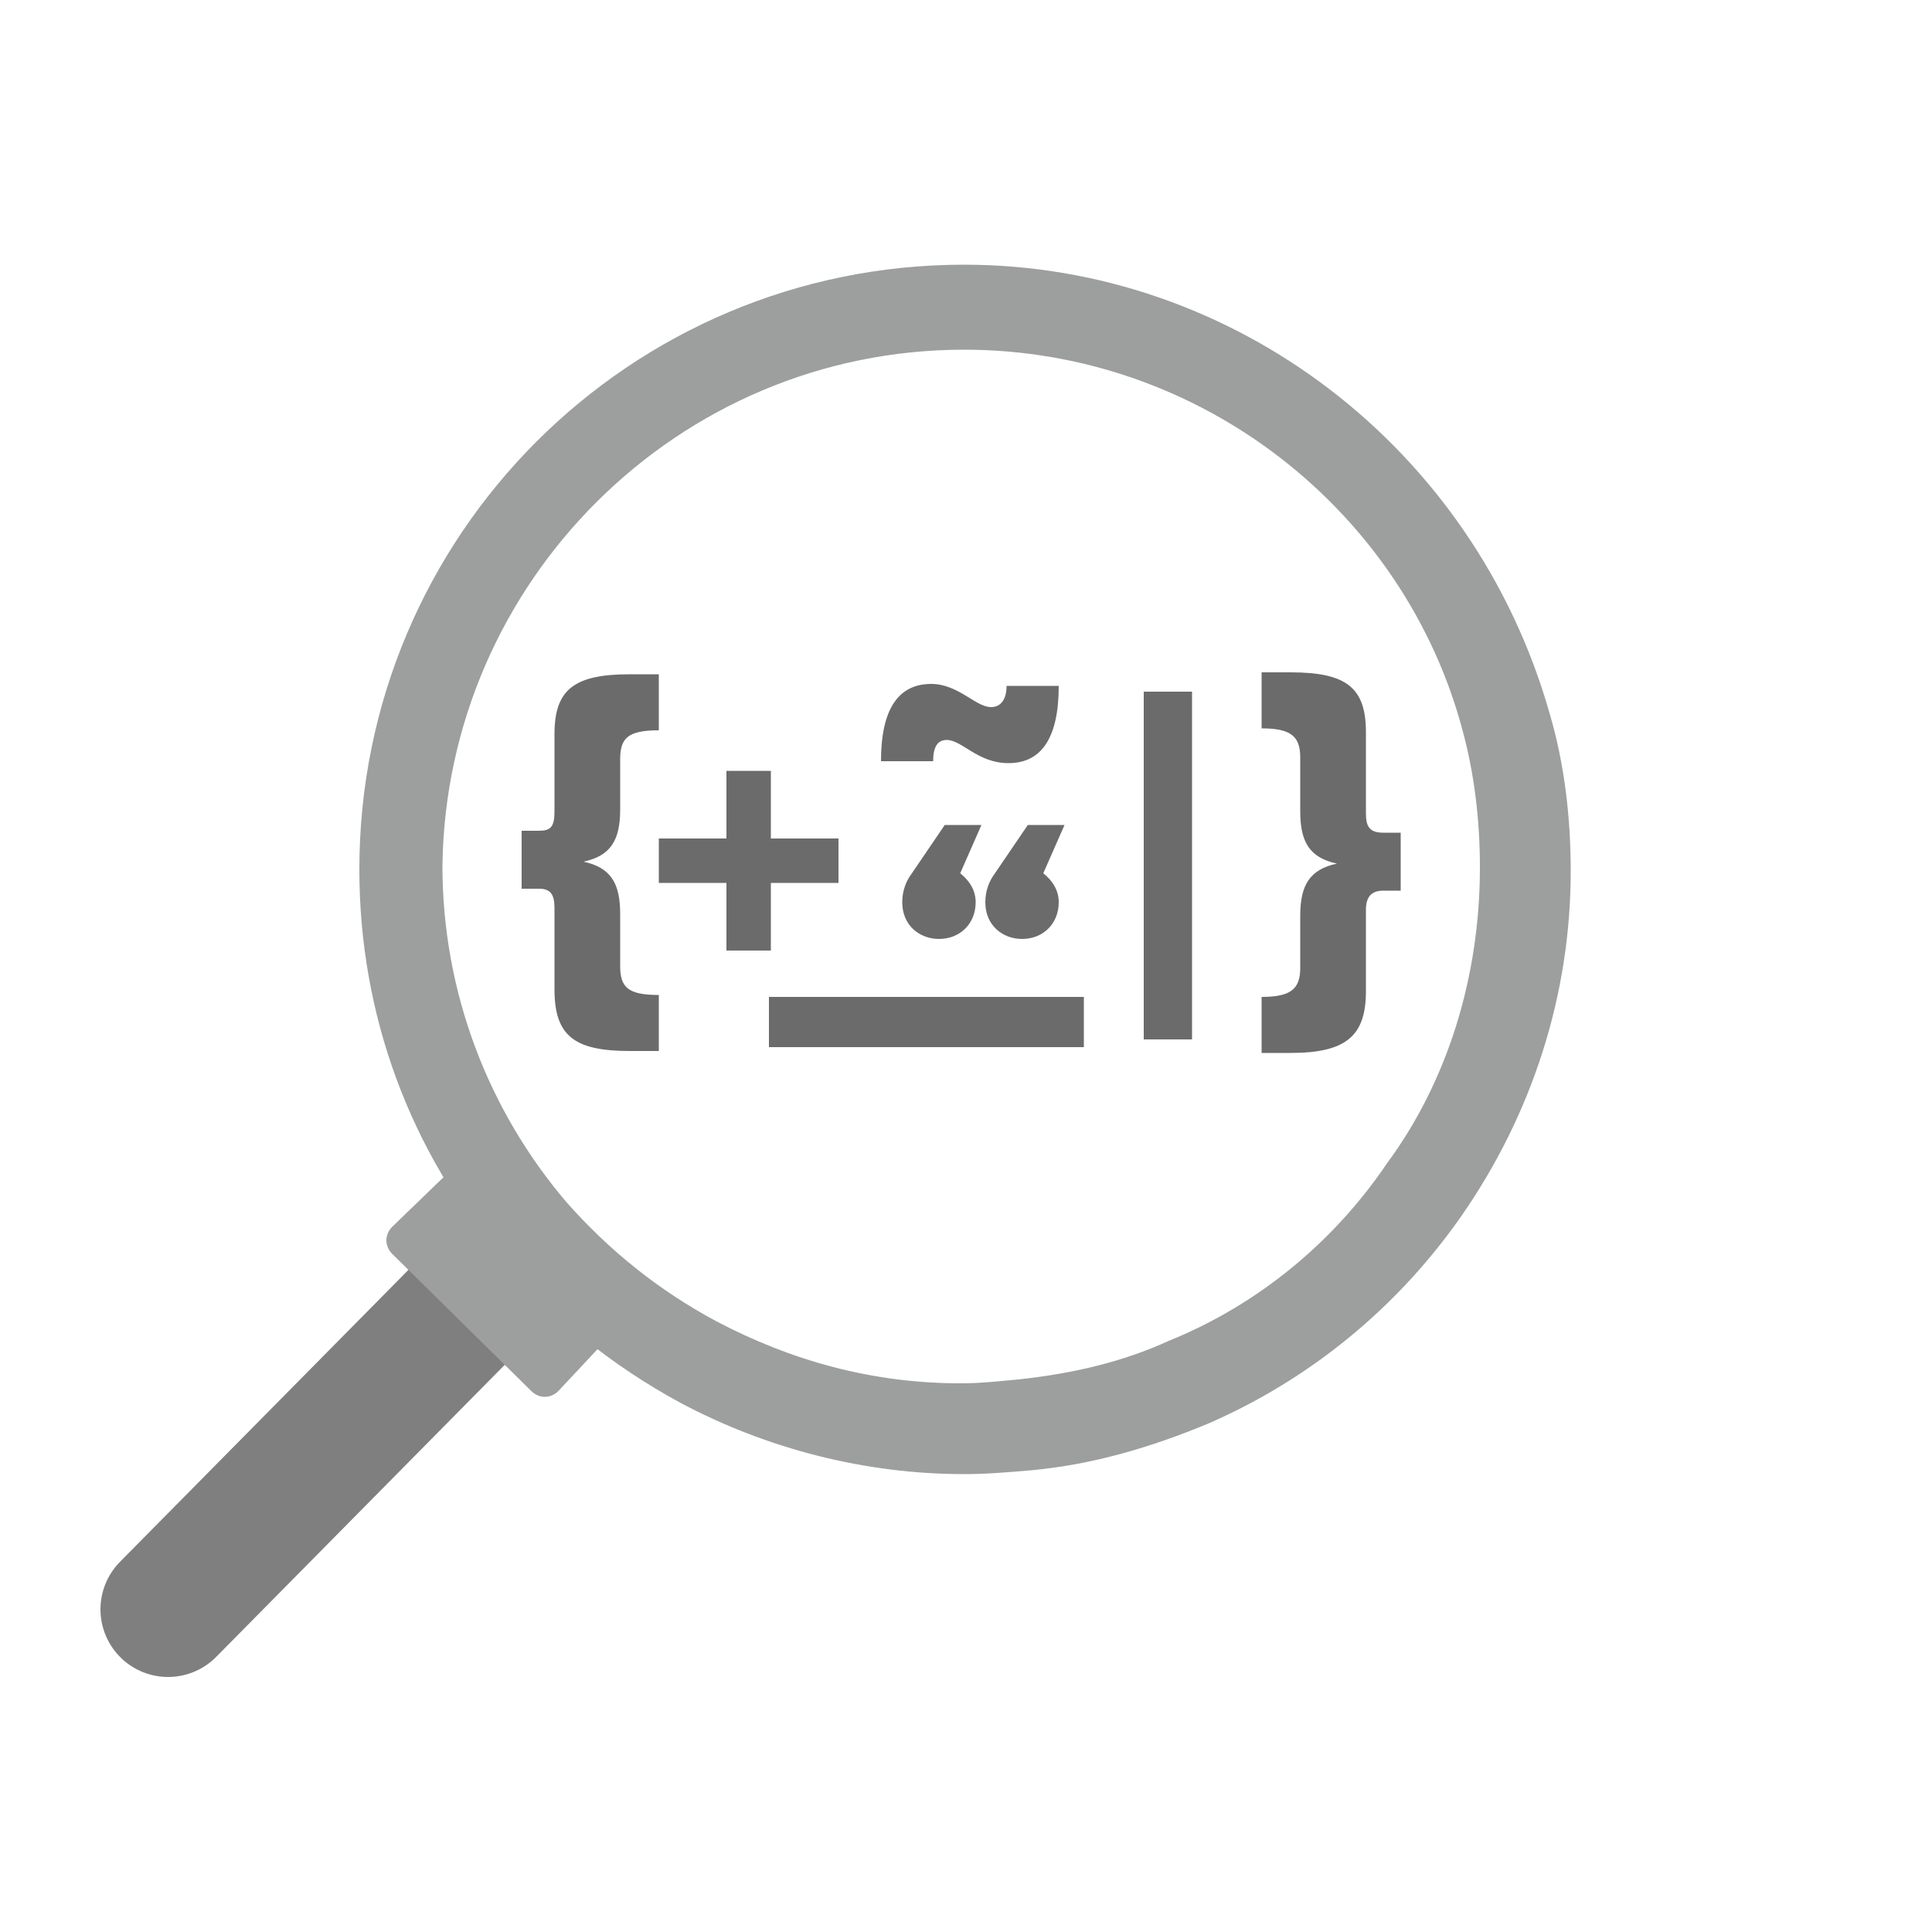 <?xml version="1.0" encoding="utf-8"?>
<!-- Generator: Adobe Illustrator 21.0.0, SVG Export Plug-In . SVG Version: 6.00 Build 0)  -->
<svg version="1.1" id="Layer_1" xmlns="http://www.w3.org/2000/svg" xmlns:xlink="http://www.w3.org/1999/xlink" x="0px" y="0px"
	 viewBox="0 0 100 100" style="enable-background:new 0 0 100 100;" xml:space="preserve">
<style type="text/css">
	.st0{fill:none;stroke:#7F7F7F;stroke-width:7;stroke-linecap:round;stroke-miterlimit:10;}
	.st1{fill:#9D9E9E;}
	.st2{enable-background:new    ;}
	.st3{fill:#6A6B6A;}
</style>
<line class="st0" x1="25.2" y1="66.6" x2="8.7" y2="83.3"/>
<path class="st1" d="M49.9,18.1c12.3,0,22.8,8.4,25.8,19.7c0.6,2.2,0.9,4.6,0.9,7.1c0,5.7-1.7,11.1-4.8,15.3
	c-2.7,4-6.6,7.3-11.3,9.2c-2.4,1.1-5,1.7-7.8,2c-1.1,0.1-1.9,0.2-3,0.2c-4.6,0-8.8-1.2-12.6-3.2c-3-1.6-5.6-3.7-7.8-6.2
	c-4-4.7-6.4-10.8-6.4-17.4C23.1,30.1,35.1,18.1,49.9,18.1 M49.9,13.7c-17.3,0-31.3,14-31.3,31.3c0,7.5,2.6,14.6,7.5,20.3
	c2.5,2.9,5.6,5.4,9.1,7.3c4.5,2.4,9.6,3.7,14.7,3.7c1.2,0,2.3-0.1,3.5-0.2c3.2-0.3,6.2-1.2,9.1-2.4c5.3-2.3,9.8-6,13.1-10.7
	c3.7-5.3,5.7-11.5,5.7-17.9c0-2.7-0.3-5.5-1.1-8.2C76.3,23.2,63.9,13.7,49.9,13.7L49.9,13.7z"/>
<path class="st1" d="M23.3,60.6l-3,2.9c-0.4,0.4-0.4,1,0,1.4l7.2,7.1c0.4,0.4,1,0.4,1.4,0l2.9-3.1L23.3,60.6z"/>
<g class="st2">
	<path class="st3" d="M32.1,41.9c0,1.6-0.5,2.4-1.9,2.7c1.4,0.3,1.9,1.1,1.9,2.7v2.7c0,1.1,0.4,1.5,2,1.5v2.9h-1.5
		c-2.9,0-3.9-0.8-3.9-3.2v-4.2c0-0.7-0.2-1-0.8-1h-0.9v-3h0.9c0.6,0,0.8-0.2,0.8-1V38c0-2.3,1-3.1,3.9-3.1h1.5v2.9
		c-1.6,0-2,0.4-2,1.5V41.9z"/>
</g>
<g class="st2">
	<path class="st3" d="M59.2,53.8v-18h2.5v18H59.2z"/>
</g>
<g class="st2">
	<path class="st3" d="M72.5,46.1h-0.9c-0.6,0-0.9,0.3-0.9,1v4.2c0,2.3-1,3.2-3.9,3.2h-1.5v-2.9c1.5,0,2-0.4,2-1.5v-2.7
		c0-1.6,0.5-2.4,1.9-2.7c-1.4-0.3-1.9-1.1-1.9-2.7v-2.8c0-1.1-0.5-1.5-2-1.5v-2.9h1.5c2.9,0,3.9,0.8,3.9,3.1v4.2c0,0.7,0.2,1,0.9,1
		h0.9V46.1z"/>
</g>
<g class="st2">
	<path class="st3" d="M39.9,45.7v3.5h-2.3v-3.5h-3.5v-2.3h3.5v-3.5h2.3v3.5h3.5v2.3H39.9z"/>
</g>
<g class="st2">
	<path class="st3" d="M49.7,45.2c0.5,0.4,0.8,0.9,0.8,1.5c0,1.1-0.8,1.9-1.9,1.9c-1,0-1.9-0.7-1.9-1.9c0-0.6,0.2-1.1,0.5-1.5
		l1.7-2.5h1.9L49.7,45.2z M54,45.2c0.5,0.4,0.8,0.9,0.8,1.5c0,1.1-0.8,1.9-1.9,1.9c-1,0-1.9-0.7-1.9-1.9c0-0.6,0.2-1.1,0.5-1.5
		l1.7-2.5h1.9L54,45.2z"/>
</g>
<g class="st2">
	<path class="st3" d="M51.3,36.6c0.5,0,0.8-0.4,0.8-1.1h2.7c0,2.7-0.9,4-2.6,4c-1.6,0-2.4-1.2-3.2-1.2c-0.5,0-0.7,0.4-0.7,1.1h-2.7
		c0-2.7,0.9-4,2.6-4C49.6,35.4,50.5,36.6,51.3,36.6z"/>
</g>
<g class="st2">
	<path class="st3" d="M39.8,54.2v-2.6h16.3v2.6H39.8z"/>
</g>
</svg>
